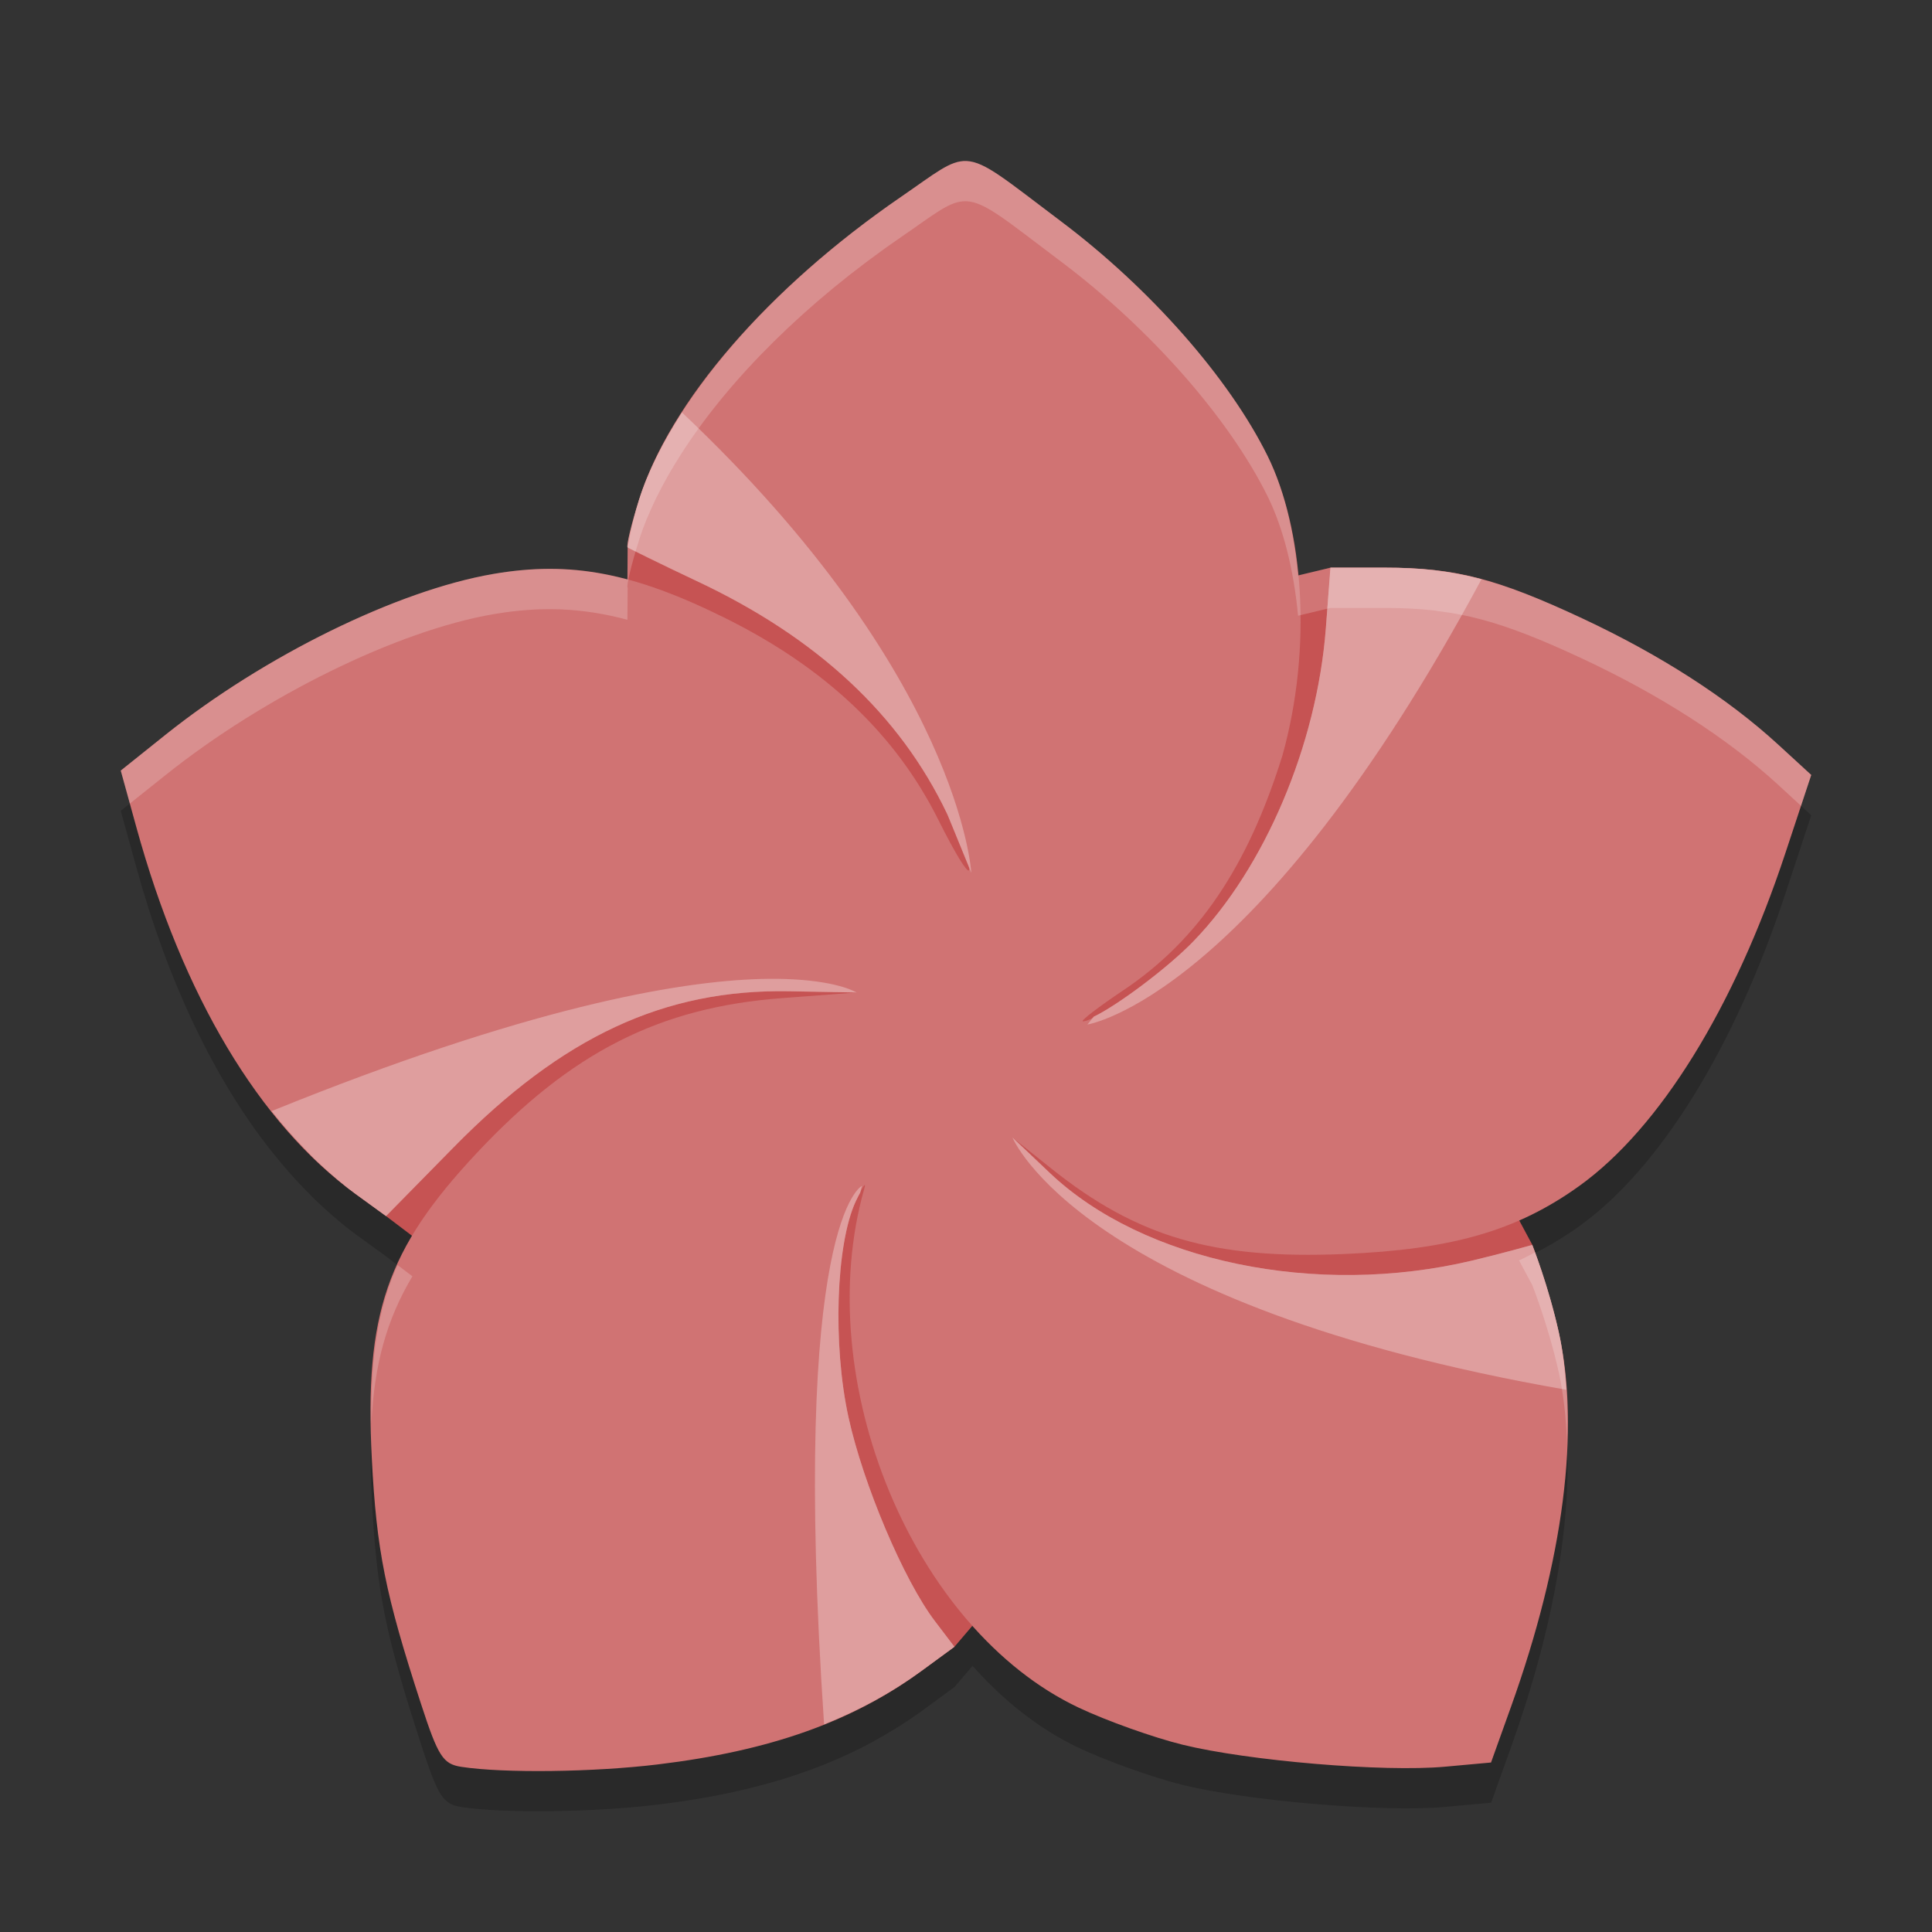 <?xml version="1.0" encoding="UTF-8" standalone="no"?>
<svg
   xmlns:dc="http://purl.org/dc/elements/1.1/"
   xmlns:cc="http://creativecommons.org/ns#"
   xmlns:rdf="http://www.w3.org/1999/02/22-rdf-syntax-ns#"
   xmlns:svg="http://www.w3.org/2000/svg"
   xmlns="http://www.w3.org/2000/svg"
   xmlns:sodipodi="http://sodipodi.sourceforge.net/DTD/sodipodi-0.dtd"
   xmlns:inkscape="http://www.inkscape.org/namespaces/inkscape"
   width="48"
   height="48"
   version="1.1"
   id="svg12"
   sodipodi:docname="expandrive.svg"
   inkscape:version="0.92.5 (2060ec1f9f, 2020-04-08)">
  <rect width="100%" height="100%" fill="#333333" stroke="none"/>
  <defs
     id="defs16" />
  <sodipodi:namedview
     pagecolor="#ffffff"
     bordercolor="#d98c8c"
     borderopacity="1"
     objecttolerance="10"
     gridtolerance="10"
     guidetolerance="10"
     inkscape:pageopacity="0"
     inkscape:pageshadow="2"
     inkscape:window-width="783"
     inkscape:window-height="480"
     id="namedview14"
     showgrid="false"
     inkscape:zoom="6.9532167"
     inkscape:cx="27.521562"
     inkscape:cy="24.915141"
     inkscape:window-x="0"
     inkscape:window-y="28"
     inkscape:window-maximized="0"
     inkscape:current-layer="svg12" />
  <path
     style="opacity:0.2"
     d="m 24.014,5.001 c -0.411,-0.018 -0.776,0.307 -1.627,0.891 -2.353,1.616 -4.259,3.517 -5.443,5.357 -0.238,0.37 -0.451,0.737 -0.627,1.1 -3.78e-4,7.62e-4 -0.002,0.001 -0.002,0.002 -0.176,0.362 -0.328,0.72 -0.438,1.068 -0.194,0.618 -0.322,1.15 -0.283,1.184 l -0.006,0.797 c -1.137,-0.304 -2.171,-0.339 -3.334,-0.139 -2.382,0.41 -5.688,2.035 -8.15,4.004 L 3,20.145 3.391,21.559 c 0.793,2.876 1.945,5.263 3.357,7.047 0.002,0.002 0.004,0.004 0.006,0.006 0.293,0.37 0.596,0.714 0.912,1.029 0.001,0.001 0.003,0.003 0.004,0.004 0.052,0.052 0.102,0.108 0.154,0.158 0.092,0.088 0.185,0.174 0.279,0.258 0.238,0.212 0.478,0.419 0.727,0.6 l 0.762,0.553 0.654,0.496 c -0.895,1.505 -1.136,3.041 -1.008,5.533 0.117,2.277 0.336,3.368 1.219,6.078 0.429,1.318 0.547,1.504 1.006,1.574 1.049,0.161 3.285,0.133 4.885,-0.061 1.595,-0.193 2.94,-0.519 4.127,-0.994 0.429,-0.172 0.839,-0.363 1.229,-0.576 0.03,-0.016 0.058,-0.034 0.088,-0.051 0.379,-0.212 0.745,-0.438 1.094,-0.693 l 0.828,-0.607 0.449,-0.525 c 0.772,0.866 1.659,1.574 2.639,2.037 0.692,0.327 1.852,0.741 2.578,0.92 1.638,0.403 5.002,0.685 6.523,0.547 l 1.143,-0.104 0.496,-1.383 c 1.068,-2.976 1.529,-5.672 1.377,-7.875 -0.016,-0.237 -0.036,-0.47 -0.066,-0.695 -0.031,-0.25 -0.07,-0.494 -0.121,-0.727 -0.258,-1.162 -0.66,-2.178 -0.66,-2.178 l -0.33,-0.615 c 0.525,-0.23 1.018,-0.507 1.5,-0.854 1.995,-1.434 3.849,-4.426 5.117,-8.264 L 45,20.255 44.18,19.501 c -1.259,-1.155 -2.919,-2.225 -4.863,-3.135 -1.024,-0.479 -1.79,-0.782 -2.508,-0.975 -6.34e-4,-1.7e-4 -0.001,1.7e-4 -0.002,0 -0.362,-0.097 -0.718,-0.165 -1.08,-0.209 -0.025,-0.003 -0.049,-0.011 -0.074,-0.014 -0.002,-2.83e-4 -0.005,2.8e-4 -0.008,0 -0.39,-0.044 -0.794,-0.064 -1.25,-0.064 H 33.055 L 32.25,15.298 c -0.106,-1.131 -0.362,-2.165 -0.756,-2.965 -0.958,-1.94 -2.923,-4.173 -5.143,-5.84 -1.349,-1.013 -1.872,-1.472 -2.338,-1.492 z"
     id="path2" />
  <path
     style="fill:#c65353;fill-opacity:1"
     d="m 15.594,13.602 9.302,2.46 8.16,-1.958 1.296,9.886 3.719,6.94 -8.933,3.627 -5.425,6.357 -14.121,-10.7 5.951,-9.394 z"
     id="path4" />
  <path
     style="fill:#d07373;fill-opacity:1"
     d="m 24.014,4.001 c -0.411,-0.018 -0.777,0.305 -1.628,0.889 -3.3,2.265 -5.748,5.096 -6.51,7.527 -0.194,0.618 -0.321,1.151 -0.283,1.184 0.038,0.033 0.811,0.408 1.716,0.834 2.988,1.405 5.048,3.321 6.223,5.789 0.85,1.784 0.661,1.908 -0.22,0.143 -1.054,-2.113 -2.797,-3.767 -5.266,-4.997 -2.293,-1.142 -3.861,-1.443 -5.794,-1.11 -2.382,0.41 -5.689,2.034 -8.151,4.003 L 3,19.145 3.39,20.56 c 1.154,4.186 3.055,7.366 5.44,9.1 l 0.762,0.554 1.68,-1.711 c 2.702,-2.751 5.235,-3.929 8.331,-3.874 l 1.678,0.03 -1.84,0.138 c -3.053,0.228 -5.246,1.34 -7.599,3.853 -2.238,2.39 -2.789,3.999 -2.604,7.595 0.117,2.277 0.336,3.368 1.219,6.078 0.429,1.318 0.548,1.504 1.007,1.574 1.049,0.161 3.284,0.133 4.883,-0.061 2.779,-0.336 4.819,-1.059 6.537,-2.315 l 0.829,-0.606 -0.487,-0.64 c -0.771,-1.014 -1.778,-3.392 -2.145,-5.062 -0.396,-1.805 -0.313,-4.307 0.179,-5.366 0.174,-0.374 0.269,-0.515 0.212,-0.312 -1.349,4.759 1.208,10.944 5.328,12.891 0.692,0.327 1.852,0.741 2.578,0.92 1.638,0.403 5.001,0.686 6.523,0.547 l 1.143,-0.104 0.496,-1.383 c 1.309,-3.649 1.723,-6.887 1.189,-9.296 -0.258,-1.162 -0.659,-2.179 -0.659,-2.179 0,0 -0.736,0.209 -1.493,0.389 -3.871,0.921 -8.173,0.028 -10.497,-2.18 l -0.927,-0.88 0.968,0.773 c 2.135,1.704 4.028,2.258 7.263,2.123 2.689,-0.112 4.305,-0.579 5.855,-1.693 1.995,-1.434 3.849,-4.427 5.117,-8.264 L 45,19.253 44.18,18.501 C 42.921,17.346 41.26,16.276 39.316,15.366 37.181,14.367 36.152,14.103 34.394,14.103 h -1.338 l -0.116,1.516 c -0.222,2.889 -1.516,5.942 -3.294,7.774 -0.768,0.792 -2.413,1.982 -2.739,1.982 -0.083,0 0.372,-0.35 1.011,-0.778 1.85,-1.24 3.084,-3.064 3.945,-5.832 0.751,-2.697 0.517,-5.636 -0.368,-7.433 C 30.537,9.392 28.57,7.16 26.351,5.493 25.003,4.479 24.48,4.021 24.014,4.001 Z"
     id="path6" />
  <path
     style="fill:#df9e9e;fill-opacity:1"
     d="m 16.943,10.248 c -0.476,0.74 -0.848,1.473 -1.066,2.17 -0.194,0.618 -0.283,1.184 -0.283,1.184 0,0 0.811,0.408 1.717,0.834 2.988,1.405 5.048,3.321 6.223,5.789 l 0.598,1.461 c 0,0 -0.263,-4.9 -7.188,-11.438 z m 16.111,3.855 -0.115,1.516 c -0.222,2.889 -1.517,5.941 -3.295,7.773 -0.655,0.675 -1.9,1.595 -2.469,1.865 -0.026,0.03 -0.16,0.197 -0.16,0.197 0,0 4.188,-0.642 9.793,-11.064 -0.778,-0.209 -1.499,-0.287 -2.414,-0.287 z m -14.141,10.219 c -2.093,0.056 -5.838,0.716 -12.166,3.283 0.002,0.002 0.004,0.004 0.006,0.006 0.294,0.371 0.601,0.713 0.916,1.033 0.052,0.052 0.102,0.108 0.154,0.158 0.092,0.089 0.186,0.173 0.279,0.258 0.238,0.212 0.478,0.419 0.727,0.6 l 0.762,0.553 1.682,-1.711 c 2.702,-2.751 5.234,-3.93 8.33,-3.875 l 1.678,0.031 c 0,0 -0.411,-0.263 -1.568,-0.326 -0.234,-0.013 -0.5,-0.018 -0.799,-0.01 z m 6.24,3.936 c 0,0 1.676,4.162 13.764,6.271 -0.034,-0.498 -0.089,-0.978 -0.188,-1.422 -0.258,-1.162 -0.66,-2.178 -0.66,-2.178 0,0 -0.735,0.209 -1.492,0.389 -3.871,0.921 -8.173,0.029 -10.498,-2.18 z m -3.738,1.205 c 0,0 -1.787,0.819 -0.941,13.377 0.881,-0.353 1.678,-0.785 2.41,-1.32 l 0.828,-0.607 -0.486,-0.639 c -0.771,-1.014 -1.778,-3.392 -2.145,-5.062 -0.396,-1.805 -0.312,-4.307 0.18,-5.365 0.05,-0.109 0.076,-0.15 0.111,-0.217 0.018,-0.057 0.024,-0.108 0.043,-0.166 z"
     id="path8" />
  <path
     style="opacity:0.2;fill:#ffffff"
     d="M 24.014 4 C 23.603 3.982 23.237 4.307 22.387 4.891 C 20.033 6.506 18.128 8.407 16.943 10.248 C 16.705 10.618 16.493 10.985 16.316 11.348 C 16.316 11.348 16.314 11.35 16.314 11.35 C 16.139 11.711 15.986 12.07 15.877 12.418 C 15.683 13.036 15.555 13.568 15.594 13.602 L 15.588 14.398 C 14.451 14.094 13.417 14.06 12.254 14.26 C 9.872 14.67 6.566 16.295 4.104 18.264 L 3 19.145 L 3.227 19.963 L 4.104 19.264 C 6.566 17.295 9.872 15.67 12.254 15.26 C 13.417 15.06 14.451 15.094 15.588 15.398 L 15.594 14.602 C 15.555 14.568 15.683 14.036 15.877 13.418 C 15.986 13.07 16.139 12.711 16.314 12.35 C 16.314 12.35 16.316 12.348 16.316 12.348 C 16.493 11.985 16.705 11.618 16.943 11.248 C 18.128 9.407 20.033 7.506 22.387 5.891 C 23.237 5.307 23.603 4.982 24.014 5 C 24.479 5.02 25.003 5.479 26.352 6.492 C 28.571 8.159 30.536 10.392 31.494 12.332 C 31.888 13.132 32.144 14.165 32.25 15.297 L 33.055 15.104 L 34.395 15.104 C 34.85 15.104 35.255 15.124 35.645 15.168 C 35.647 15.168 35.65 15.168 35.652 15.168 C 35.677 15.171 35.702 15.179 35.727 15.182 C 36.089 15.226 36.444 15.293 36.807 15.391 C 36.807 15.391 36.809 15.391 36.809 15.391 C 37.526 15.584 38.292 15.886 39.316 16.365 C 41.26 17.275 42.921 18.345 44.18 19.5 L 44.746 20.021 L 45 19.254 L 44.18 18.5 C 42.921 17.345 41.26 16.275 39.316 15.365 C 38.292 14.886 37.526 14.584 36.809 14.391 C 36.809 14.391 36.807 14.391 36.807 14.391 C 36.444 14.293 36.089 14.226 35.727 14.182 C 35.702 14.179 35.677 14.171 35.652 14.168 C 35.65 14.168 35.647 14.168 35.645 14.168 C 35.255 14.124 34.85 14.104 34.395 14.104 L 33.055 14.104 L 32.25 14.297 C 32.144 13.165 31.888 12.132 31.494 11.332 C 30.536 9.392 28.571 7.159 26.352 5.492 C 25.003 4.479 24.479 4.02 24.014 4 z M 38.137 31.115 C 38.005 31.182 37.876 31.255 37.74 31.314 L 38.07 31.93 C 38.07 31.93 38.473 32.946 38.73 34.107 C 38.782 34.34 38.821 34.584 38.852 34.834 C 38.882 35.059 38.902 35.292 38.918 35.529 C 38.926 35.646 38.925 35.771 38.93 35.891 C 38.947 35.42 38.948 34.963 38.918 34.529 C 38.902 34.292 38.882 34.059 38.852 33.834 C 38.821 33.584 38.782 33.34 38.73 33.107 C 38.51 32.111 38.225 31.348 38.137 31.115 z M 9.877 31.43 C 9.38 32.527 9.206 33.751 9.227 35.365 C 9.299 33.901 9.601 32.794 10.246 31.709 L 9.877 31.43 z"
     id="path10" />
</svg>
